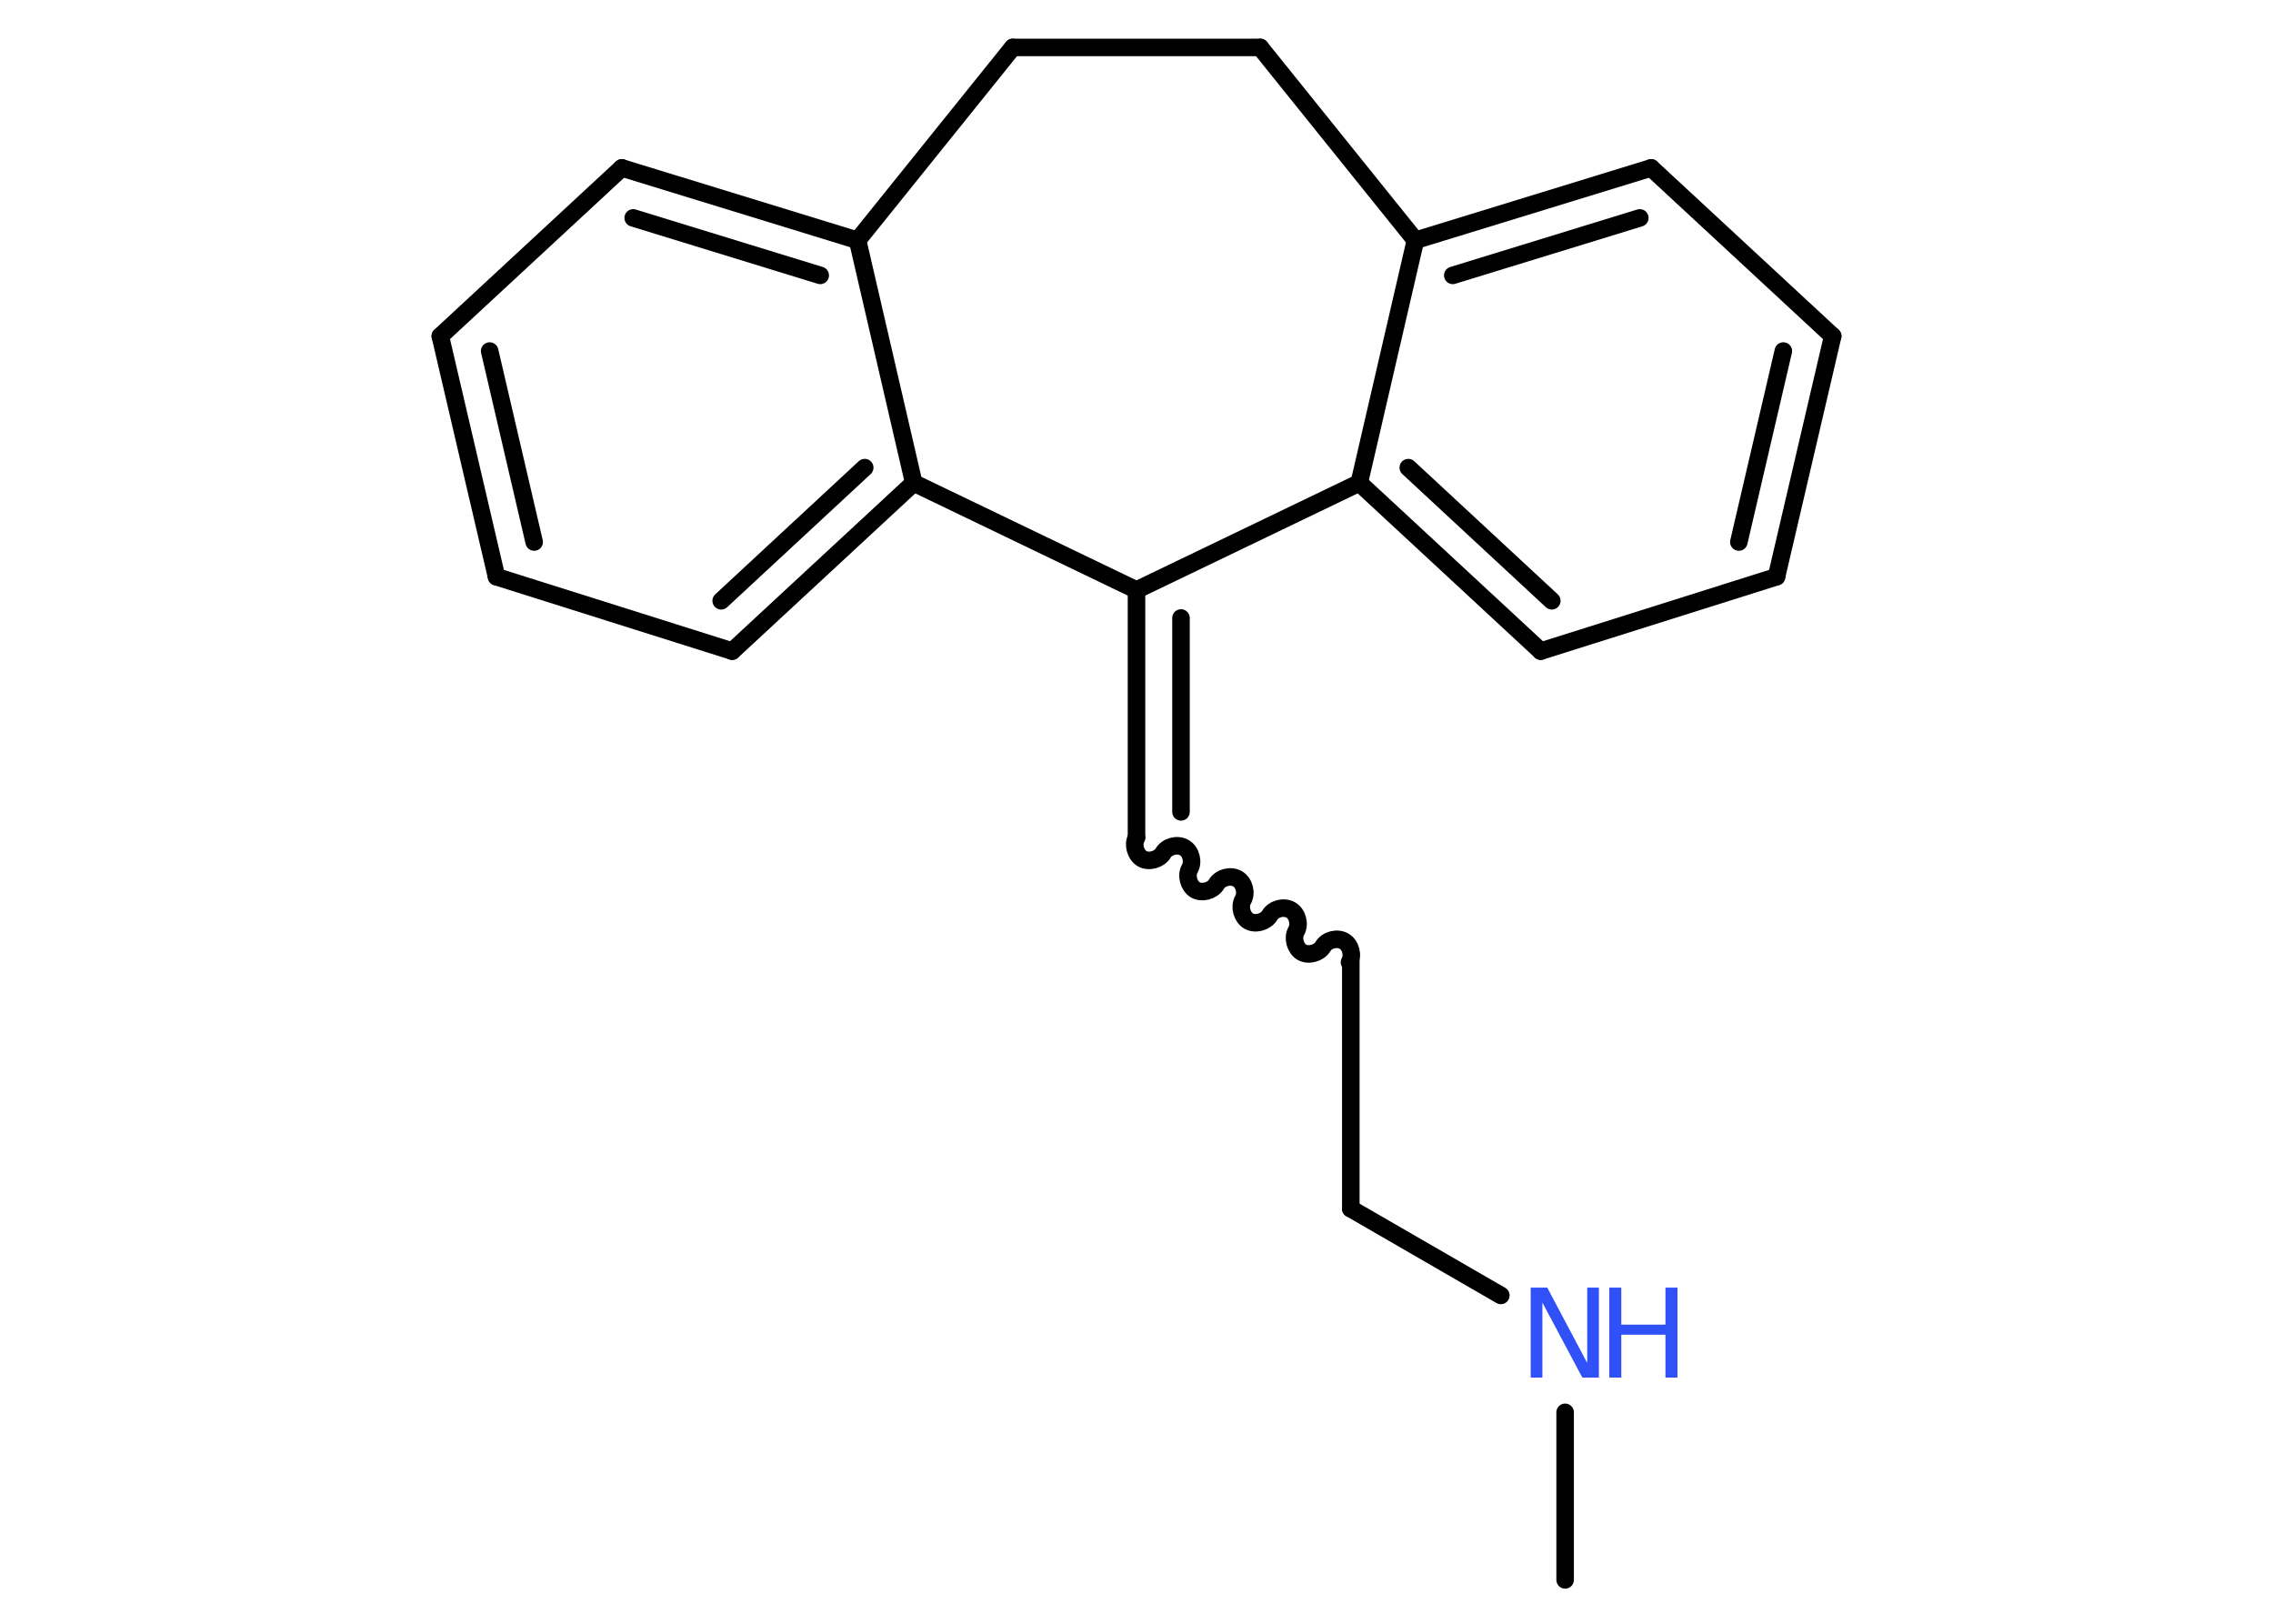 <?xml version='1.0' encoding='UTF-8'?>
<!DOCTYPE svg PUBLIC "-//W3C//DTD SVG 1.1//EN" "http://www.w3.org/Graphics/SVG/1.1/DTD/svg11.dtd">
<svg version='1.2' xmlns='http://www.w3.org/2000/svg' xmlns:xlink='http://www.w3.org/1999/xlink' width='70.0mm' height='50.0mm' viewBox='0 0 70.0 50.0'>
  <desc>Generated by the Chemistry Development Kit (http://github.com/cdk)</desc>
  <g stroke-linecap='round' stroke-linejoin='round' stroke='#000000' stroke-width='.54' fill='#3050F8'>
    <rect x='.0' y='.0' width='70.0' height='50.0' fill='#FFFFFF' stroke='none'/>
    <g id='mol1' class='mol'>
      <line id='mol1bnd1' class='bond' x1='48.2' y1='48.65' x2='48.2' y2='43.49'/>
      <line id='mol1bnd2' class='bond' x1='46.22' y1='39.89' x2='41.6' y2='37.22'/>
      <line id='mol1bnd3' class='bond' x1='41.6' y1='37.22' x2='41.6' y2='29.6'/>
      <path id='mol1bnd4' class='bond' d='M35.0 25.79c-.12 .21 -.03 .53 .17 .65c.21 .12 .53 .03 .65 -.17c.12 -.21 .44 -.29 .65 -.17c.21 .12 .29 .44 .17 .65c-.12 .21 -.03 .53 .17 .65c.21 .12 .53 .03 .65 -.17c.12 -.21 .44 -.29 .65 -.17c.21 .12 .29 .44 .17 .65c-.12 .21 -.03 .53 .17 .65c.21 .12 .53 .03 .65 -.17c.12 -.21 .44 -.29 .65 -.17c.21 .12 .29 .44 .17 .65c-.12 .21 -.03 .53 .17 .65c.21 .12 .53 .03 .65 -.17c.12 -.21 .44 -.29 .65 -.17c.21 .12 .29 .44 .17 .65' fill='none' stroke='#000000' stroke-width='.54'/>
      <g id='mol1bnd5' class='bond'>
        <line x1='35.0' y1='25.79' x2='35.0' y2='18.17'/>
        <line x1='36.37' y1='25.0' x2='36.37' y2='19.03'/>
      </g>
      <line id='mol1bnd6' class='bond' x1='35.0' y1='18.17' x2='41.86' y2='14.87'/>
      <g id='mol1bnd7' class='bond'>
        <line x1='41.86' y1='14.87' x2='47.45' y2='20.05'/>
        <line x1='43.37' y1='14.4' x2='47.79' y2='18.5'/>
      </g>
      <line id='mol1bnd8' class='bond' x1='47.45' y1='20.05' x2='54.71' y2='17.76'/>
      <g id='mol1bnd9' class='bond'>
        <line x1='54.71' y1='17.76' x2='56.44' y2='10.35'/>
        <line x1='53.55' y1='16.69' x2='54.92' y2='10.81'/>
      </g>
      <line id='mol1bnd10' class='bond' x1='56.44' y1='10.35' x2='50.85' y2='5.17'/>
      <g id='mol1bnd11' class='bond'>
        <line x1='50.85' y1='5.17' x2='43.59' y2='7.4'/>
        <line x1='50.5' y1='6.71' x2='44.74' y2='8.48'/>
      </g>
      <line id='mol1bnd12' class='bond' x1='41.86' y1='14.87' x2='43.59' y2='7.4'/>
      <line id='mol1bnd13' class='bond' x1='43.59' y1='7.4' x2='38.81' y2='1.46'/>
      <line id='mol1bnd14' class='bond' x1='38.81' y1='1.46' x2='31.19' y2='1.46'/>
      <line id='mol1bnd15' class='bond' x1='31.19' y1='1.46' x2='26.41' y2='7.4'/>
      <g id='mol1bnd16' class='bond'>
        <line x1='26.41' y1='7.4' x2='19.15' y2='5.17'/>
        <line x1='25.26' y1='8.48' x2='19.5' y2='6.71'/>
      </g>
      <line id='mol1bnd17' class='bond' x1='19.15' y1='5.17' x2='13.56' y2='10.35'/>
      <g id='mol1bnd18' class='bond'>
        <line x1='13.56' y1='10.35' x2='15.29' y2='17.76'/>
        <line x1='15.08' y1='10.81' x2='16.45' y2='16.69'/>
      </g>
      <line id='mol1bnd19' class='bond' x1='15.29' y1='17.76' x2='22.55' y2='20.05'/>
      <g id='mol1bnd20' class='bond'>
        <line x1='22.55' y1='20.05' x2='28.14' y2='14.87'/>
        <line x1='22.21' y1='18.5' x2='26.63' y2='14.4'/>
      </g>
      <line id='mol1bnd21' class='bond' x1='35.0' y1='18.17' x2='28.14' y2='14.87'/>
      <line id='mol1bnd22' class='bond' x1='26.41' y1='7.4' x2='28.14' y2='14.87'/>
      <g id='mol1atm2' class='atom'>
        <path d='M47.15 39.65h.5l1.23 2.32v-2.32h.36v2.77h-.51l-1.23 -2.31v2.31h-.36v-2.77z' stroke='none'/>
        <path d='M49.56 39.65h.37v1.14h1.36v-1.14h.37v2.77h-.37v-1.32h-1.36v1.32h-.37v-2.77z' stroke='none'/>
      </g>
    </g>
  </g>
</svg>
